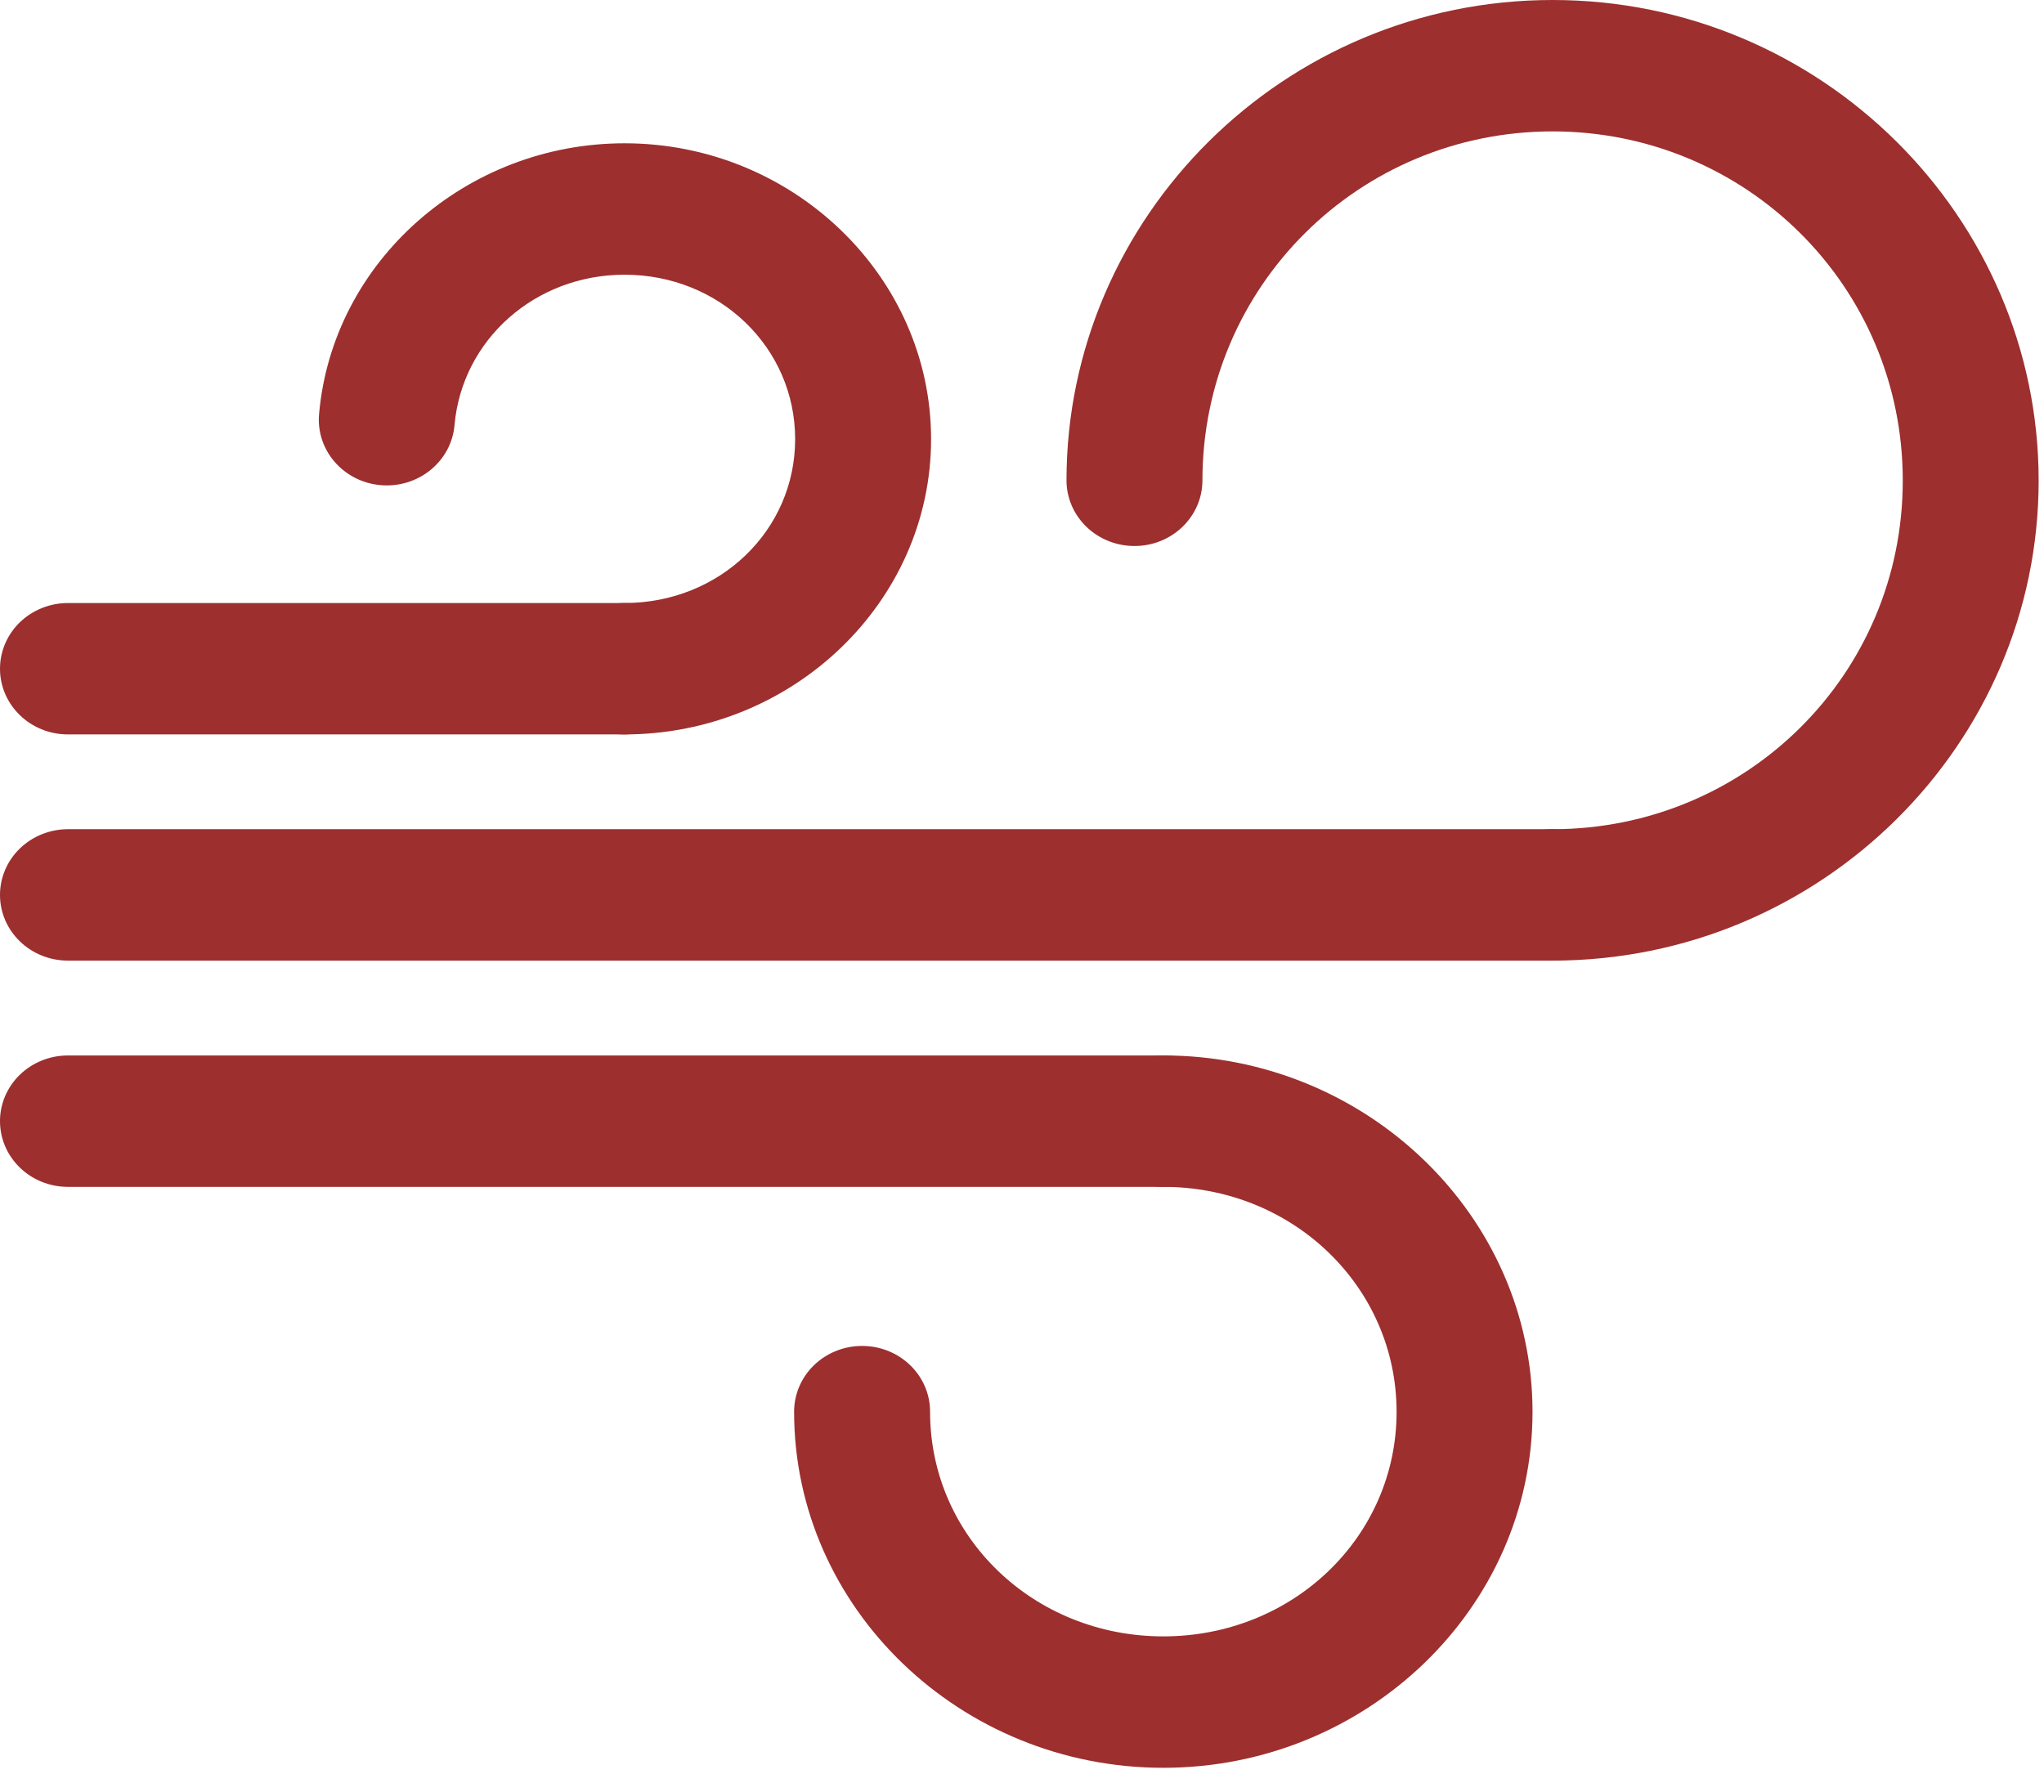 <svg width="73" height="64" viewBox="0 0 73 64" fill="none" xmlns="http://www.w3.org/2000/svg">
<path d="M41.548 37.699C40.901 37.696 40.279 37.944 39.822 38.386C39.364 38.828 39.108 39.429 39.111 40.054C39.113 40.677 39.371 41.273 39.828 41.712C40.285 42.15 40.904 42.395 41.548 42.392C46.184 42.392 49.878 45.972 49.878 50.429C49.878 54.886 46.184 58.448 41.548 58.448C36.912 58.448 33.217 54.886 33.217 50.429C33.22 49.804 32.964 49.203 32.506 48.761C32.049 48.319 31.427 48.071 30.78 48.074C30.136 48.076 29.52 48.325 29.066 48.767C28.612 49.209 28.359 49.807 28.361 50.429C28.361 57.43 34.296 63.142 41.547 63.142C48.799 63.142 54.733 57.43 54.733 50.429C54.733 43.428 48.799 37.698 41.547 37.698L41.548 37.699Z" fill="#9D2F2F"/>
<path d="M2.419 37.699C1.775 37.701 1.158 37.95 0.704 38.392C0.251 38.834 -0.003 39.432 6.17939e-06 40.054C0.005 41.344 1.085 42.389 2.419 42.392H41.548H41.547C42.881 42.388 43.961 41.344 43.966 40.054C43.968 39.432 43.715 38.834 43.261 38.392C42.808 37.95 42.191 37.701 41.547 37.699H2.419Z" fill="#9D2F2F"/>
<path d="M55.449 0C45.858 0 38.089 7.749 38.089 17.164C38.091 17.786 38.349 18.382 38.806 18.821C39.263 19.259 39.882 19.505 40.526 19.502C41.86 19.498 42.94 18.453 42.944 17.164C42.944 10.22 48.551 4.693 55.45 4.693C62.349 4.693 67.956 10.22 67.956 17.164C67.956 24.107 62.349 29.617 55.45 29.617H55.449C54.803 29.615 54.182 29.863 53.724 30.305C53.267 30.747 53.011 31.348 53.013 31.973C53.016 32.595 53.274 33.192 53.731 33.63C54.187 34.069 54.806 34.314 55.449 34.311C65.04 34.311 72.809 26.579 72.809 17.164C72.809 7.75 65.04 -0.001 55.449 0L55.449 0Z" fill="#9D2F2F"/>
<path d="M2.419 29.617C1.775 29.62 1.158 29.869 0.704 30.311C0.251 30.753 -0.003 31.351 6.17939e-06 31.974C0.005 33.263 1.085 34.307 2.419 34.311H55.451H55.45C56.784 34.307 57.864 33.263 57.869 31.974C57.872 31.351 57.619 30.753 57.165 30.311C56.711 29.869 56.094 29.62 55.45 29.617H2.419Z" fill="#9D2F2F"/>
<path d="M2.419 21.539C1.775 21.541 1.158 21.791 0.704 22.232C0.251 22.674 -0.003 23.272 6.12317e-06 23.895C0.005 25.184 1.085 26.228 2.419 26.232H22.305C23.638 26.228 24.718 25.184 24.723 23.895C24.726 23.272 24.472 22.674 24.019 22.232C23.565 21.791 22.948 21.541 22.305 21.539H2.419Z" fill="#9D2F2F"/>
<path d="M22.307 5.118C16.647 5.118 11.878 9.338 11.396 14.783C11.338 15.403 11.538 16.02 11.952 16.497C12.365 16.975 12.957 17.274 13.599 17.329C14.243 17.384 14.884 17.189 15.378 16.785C15.873 16.382 16.181 15.805 16.233 15.181C16.504 12.131 19.114 9.812 22.306 9.812C25.707 9.812 28.398 12.423 28.398 15.684C28.398 18.945 25.707 21.538 22.306 21.538V21.538C21.659 21.536 21.038 21.783 20.58 22.225C20.123 22.668 19.867 23.268 19.87 23.894C19.872 24.516 20.13 25.112 20.587 25.551C21.044 25.99 21.663 26.235 22.306 26.232C28.32 26.232 33.253 21.49 33.253 15.684C33.253 9.877 28.32 5.118 22.306 5.118L22.307 5.118Z" fill="#9D2F2F"/>
</svg>
